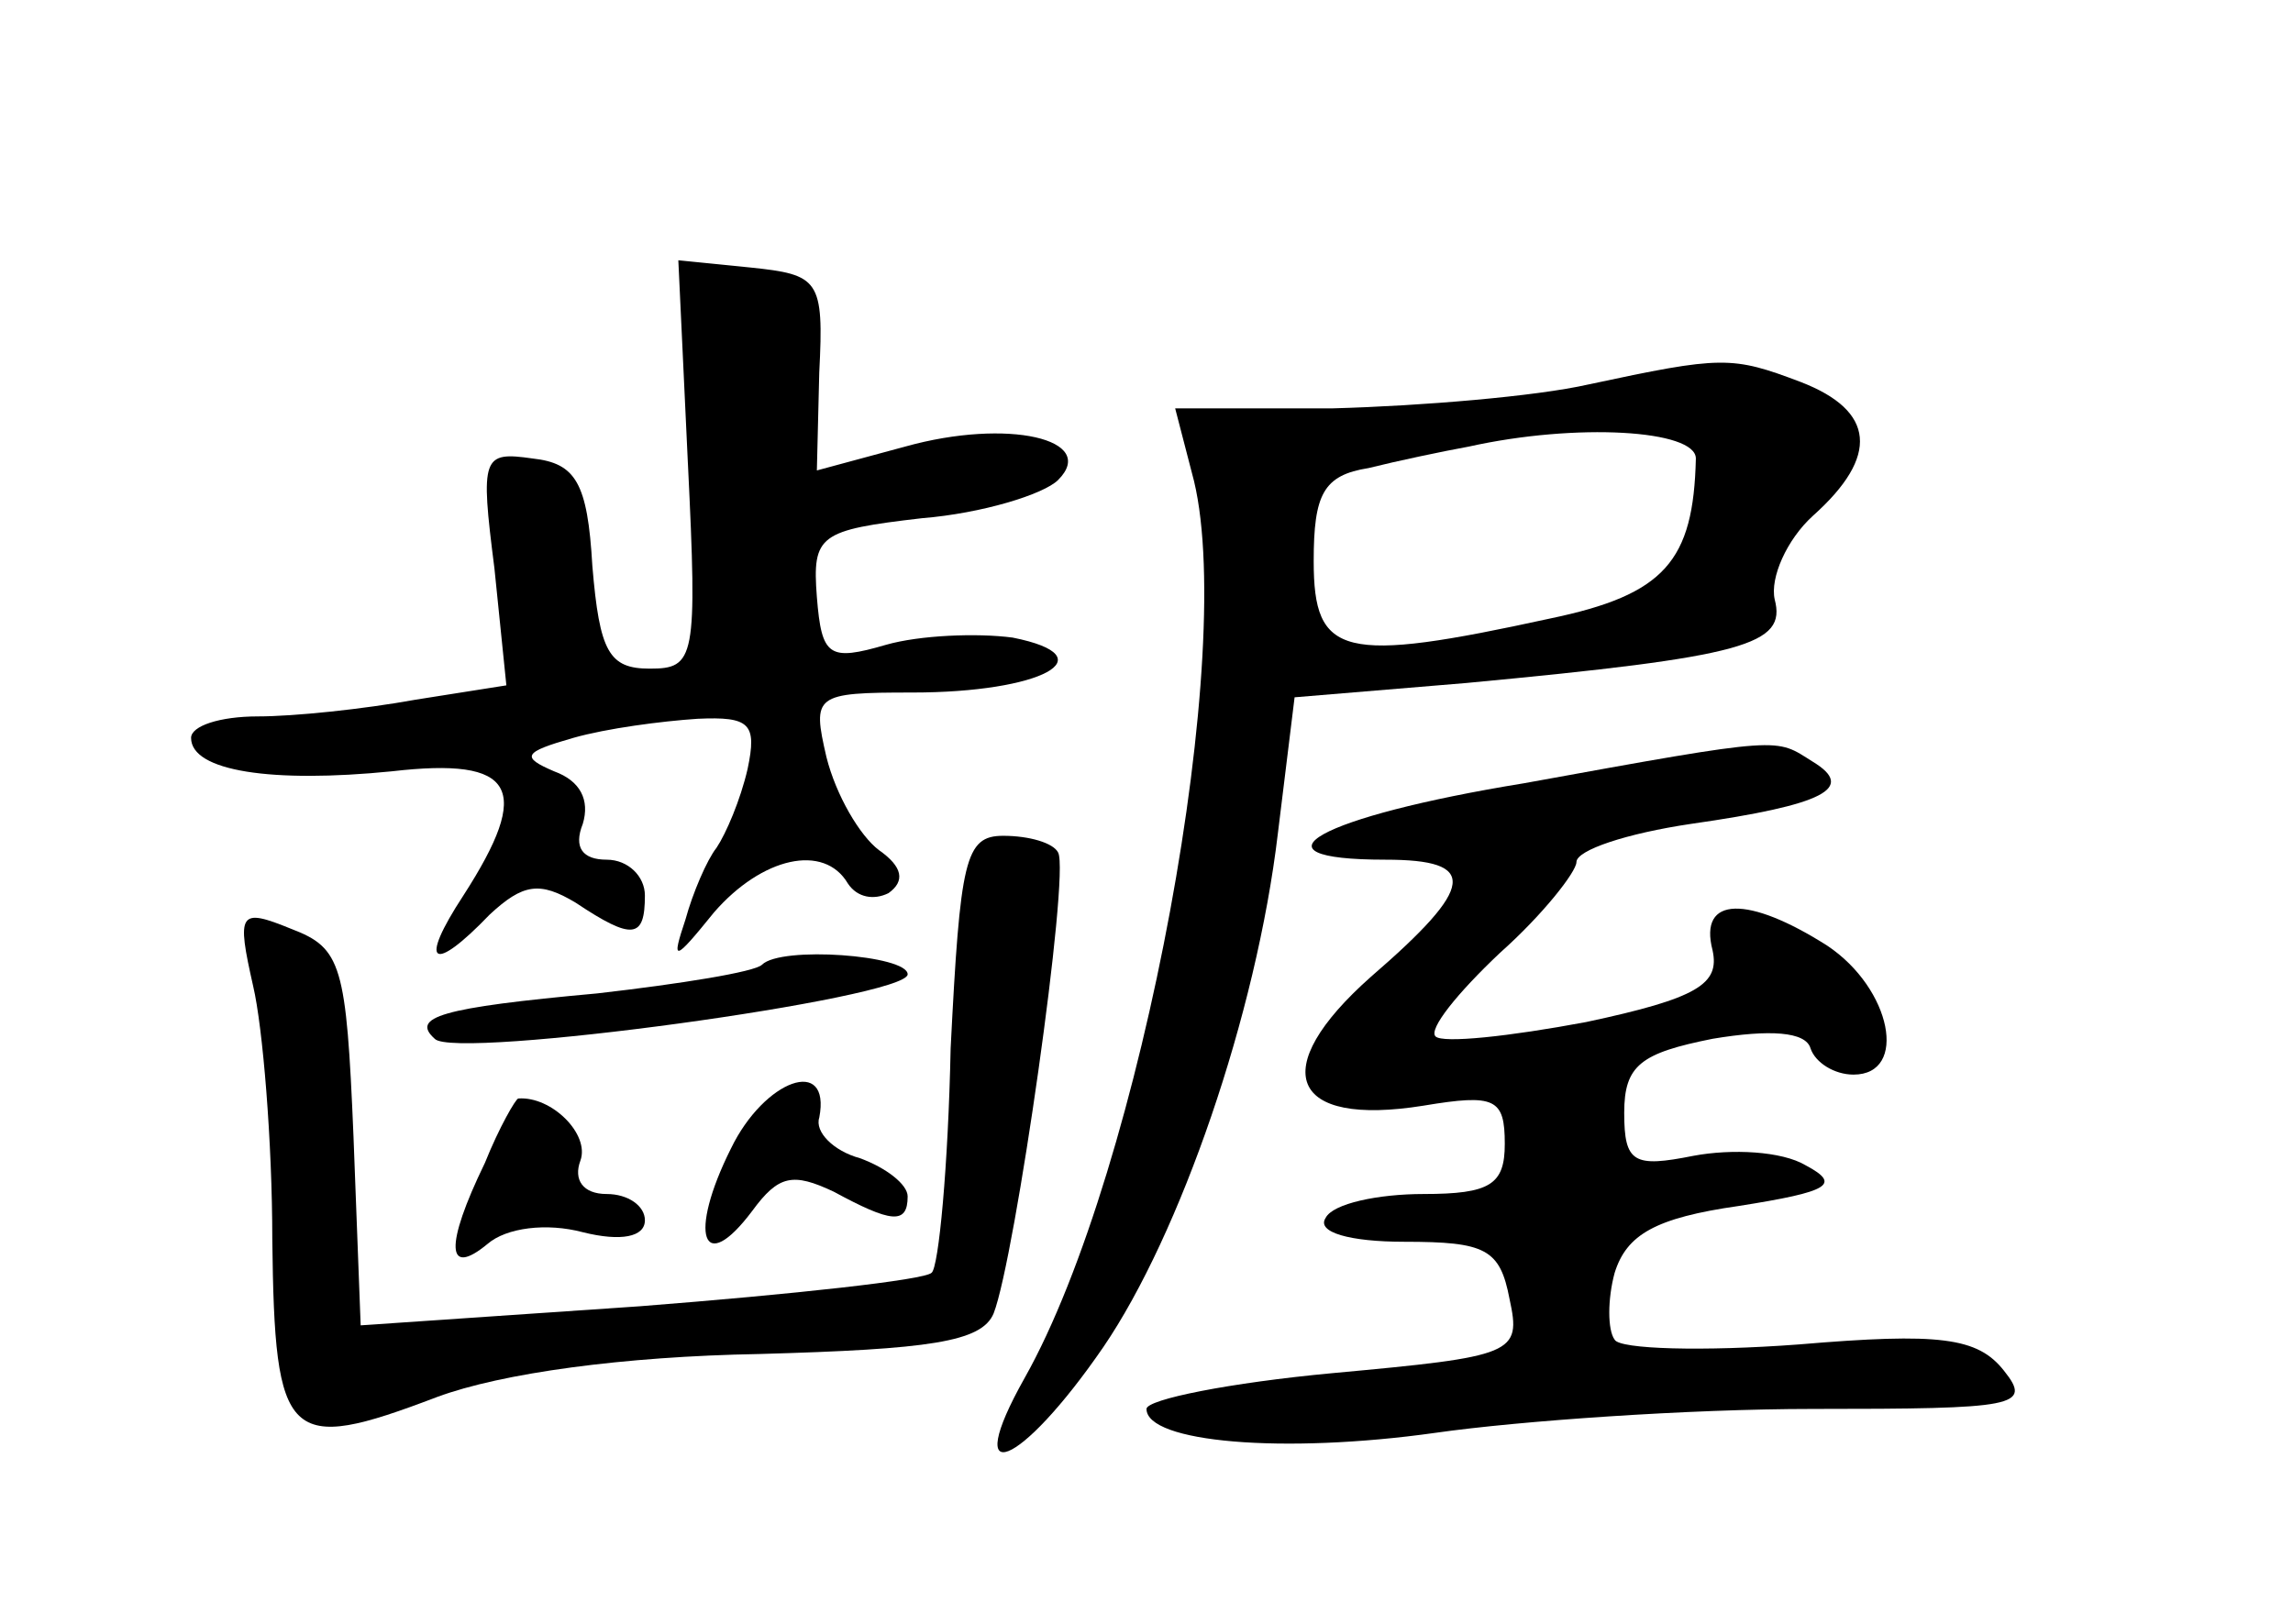 <?xml version="1.0" standalone="no"?>
<!DOCTYPE svg PUBLIC "-//W3C//DTD SVG 20010904//EN"
 "http://www.w3.org/TR/2001/REC-SVG-20010904/DTD/svg10.dtd">
<svg version="1.0" xmlns="http://www.w3.org/2000/svg"
 width="96pt" height="68pt" viewBox="0 0 96 68"
 preserveAspectRatio="xMidYMid meet">
<g transform="translate(0,68) scale(0.1,-0.1)"
fill="#000000" stroke="none">
<path d="M288 486 c4 -82 3 -86 -16 -86 -17 0 -21 7 -24 43 -2 35 -7 43 -25
45 -21 3 -22 1 -16 -46 l5 -49 -38 -6 c-22 -4 -51 -7 -66 -7 -16 0 -28 -4 -28
-9 0 -14 34 -19 84 -14 52 6 59 -7 30 -52 -19 -29 -13 -33 11 -8 14 13 21 14
36 5 24 -16 29 -15 29 3 0 8 -7 15 -16 15 -10 0 -14 5 -10 15 3 10 -1 18 -12
22 -14 6 -13 8 8 14 14 4 37 7 52 8 22 1 25 -2 21 -21 -3 -13 -9 -27 -13 -33
-4 -5 -10 -19 -13 -30 -6 -18 -5 -18 12 3 20 23 46 29 56 12 4 -6 11 -7 17 -4
7 5 6 11 -4 18 -8 6 -18 23 -22 39 -6 26 -5 27 36 27 54 0 82 15 42 23 -15 2
-39 1 -53 -3 -24 -7 -27 -5 -29 20 -2 26 1 28 44 33 25 2 51 10 57 16 17 17
-21 26 -64 14 l-37 -10 1 41 c2 39 0 41 -29 44 l-30 3 4 -85z"/>
<path d="M665 519 c-22 -5 -70 -9 -107 -10 l-66 0 7 -27 c20 -71 -21 -292 -70
-379 -27 -48 -2 -38 33 13 32 47 64 139 73 215 l7 57 72 6 c117 11 134 16 129
35 -2 9 5 25 16 35 28 25 26 44 -5 56 -29 11 -33 11 -89 -1z m45 -31 c-1 -43
-13 -57 -61 -67 -87 -19 -99 -16 -99 24 0 28 4 36 23 39 12 3 31 7 42 9 45 10
95 7 95 -5z"/>
<path d="M638 352 c-86 -14 -118 -32 -58 -32 39 0 38 -11 -6 -49 -44 -39 -34
-63 22 -54 30 5 34 3 34 -16 0 -17 -6 -21 -34 -21 -19 0 -38 -4 -41 -10 -4 -6
10 -10 33 -10 34 0 40 -3 44 -24 5 -23 2 -24 -74 -31 -43 -4 -78 -11 -78 -15
0 -14 57 -19 121 -10 35 5 106 10 158 10 85 0 92 1 80 16 -11 14 -27 16 -86
11 -40 -3 -75 -2 -77 2 -3 4 -3 17 0 28 5 16 17 23 52 28 38 6 43 9 28 17 -10
6 -31 7 -47 4 -25 -5 -29 -3 -29 18 0 20 7 25 37 31 24 4 39 3 41 -4 2 -6 10
-11 18 -11 23 0 16 36 -11 54 -33 21 -54 21 -48 -2 3 -14 -6 -20 -53 -30 -32
-6 -60 -9 -63 -6 -3 3 9 18 27 35 18 16 32 34 32 38 0 5 21 12 48 16 56 8 69
15 51 26 -16 10 -11 11 -121 -9z"/>
<path d="M398 241 c-1 -49 -5 -92 -8 -94 -3 -3 -58 -9 -122 -14 l-117 -8 -3
79 c-3 72 -5 79 -26 87 -22 9 -23 7 -16 -24 4 -17 8 -65 8 -106 1 -85 6 -90
69 -66 27 10 78 17 135 18 71 2 93 5 98 17 9 23 32 184 27 193 -2 4 -12 7 -23
7 -16 0 -18 -10 -22 -89z"/>
<path d="M319 276 c-3 -3 -34 -8 -69 -12 -66 -6 -78 -10 -68 -19 8 -9 198 17
198 27 0 8 -53 12 -61 4z"/>
<path d="M306 199 c-18 -36 -12 -54 9 -26 11 15 17 16 34 8 24 -13 31 -14 31
-2 0 5 -9 12 -20 16 -11 3 -19 11 -17 17 5 26 -23 16 -37 -13z"/>
<path d="M203 193 c-17 -35 -16 -48 1 -34 8 7 25 9 40 5 16 -4 26 -2 26 5 0 6
-7 11 -16 11 -10 0 -14 6 -11 14 4 11 -12 27 -26 26 -1 0 -8 -12 -14 -27z"/>
</g>
</svg>
